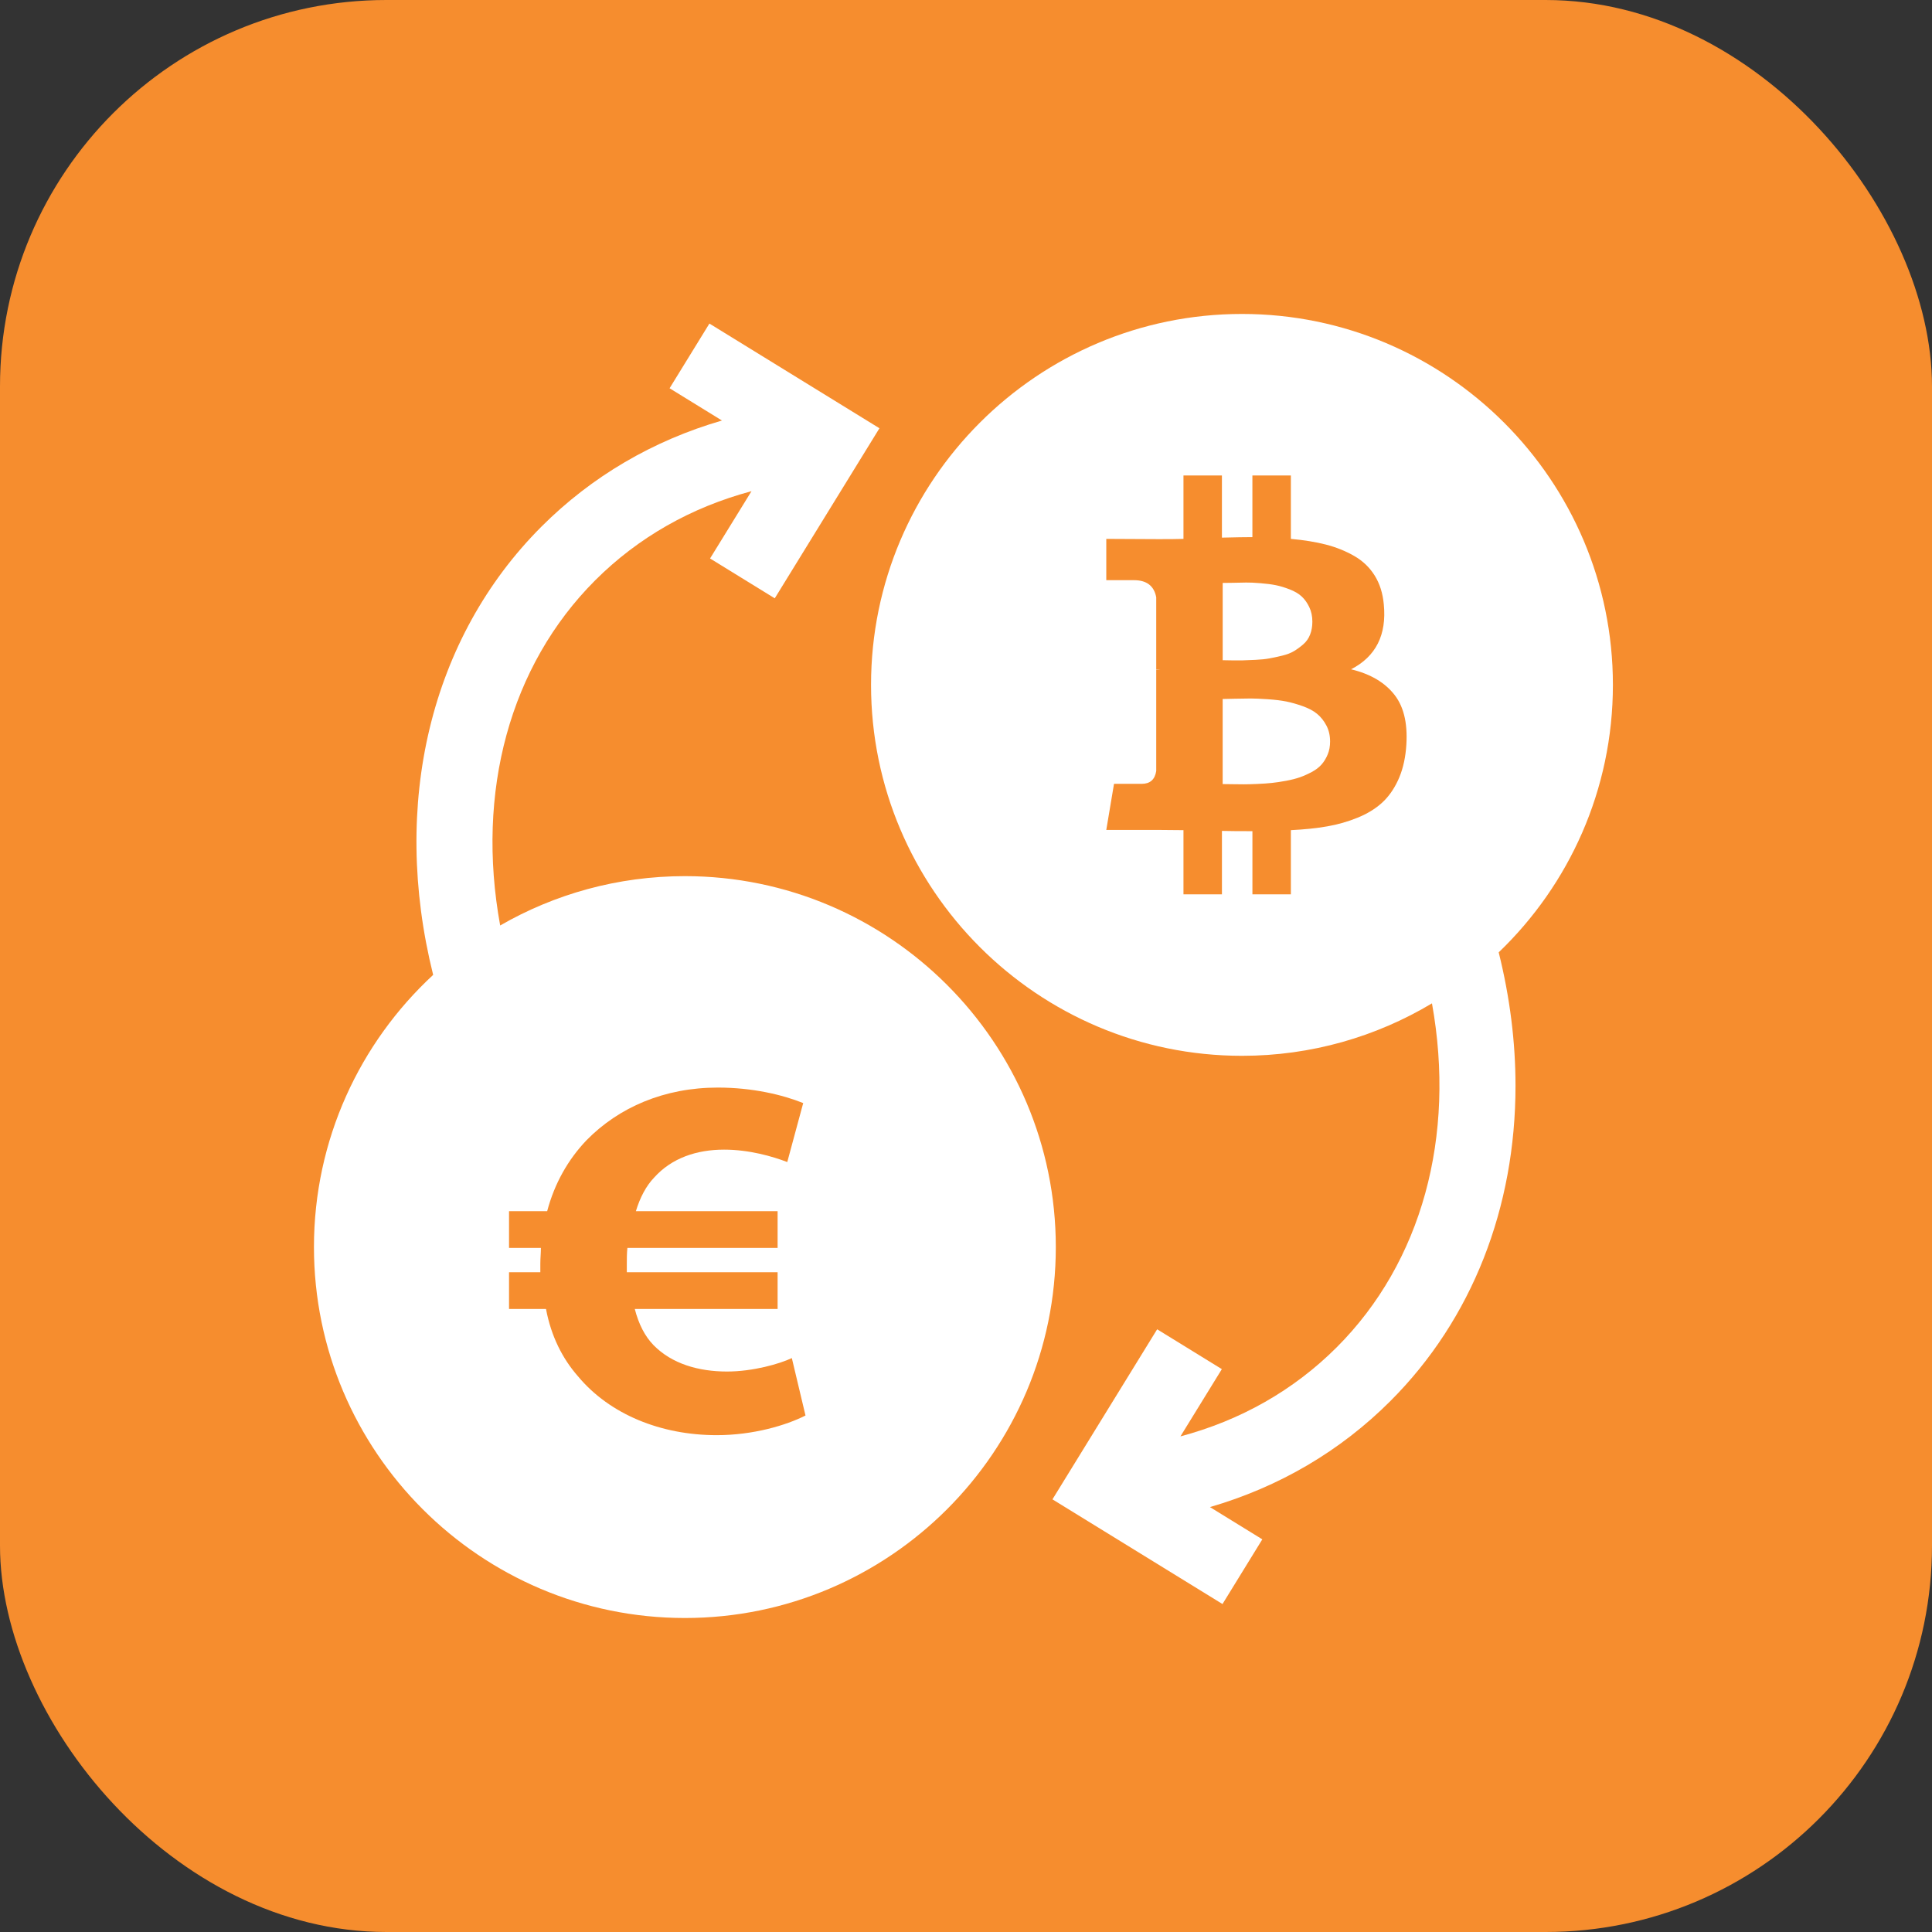 <svg width="80" height="80" viewBox="0 0 80 80" fill="none" xmlns="http://www.w3.org/2000/svg">
<rect x="0" y="0" width="80" height="80" fill="#333333" stroke="none"/>
<rect width="80" height="80" rx="16" fill="#F68D2E"/>
<path d="M27.726 16.077L29.895 17.413C27.037 18.243 24.5 19.727 22.421 21.806C17.817 26.41 16.174 33.289 17.936 40.368C14.902 43.176 13 47.189 13 51.639C13 60.108 19.89 66.998 28.36 66.998C36.829 66.998 43.719 60.108 43.719 51.639C43.719 43.169 36.829 36.279 28.36 36.279C25.577 36.279 22.964 37.023 20.711 38.322C19.702 32.794 21.109 27.567 24.645 24.03C26.423 22.253 28.623 21.004 31.118 20.339L29.402 23.125L32.081 24.775L36.416 17.733L29.375 13.398L27.726 16.077Z" fill="white"/>
<path d="M33.354 58.613C32.553 59.02 31.186 59.427 29.679 59.427C27.369 59.427 25.248 58.57 23.929 56.985C23.293 56.258 22.822 55.337 22.609 54.202H21.078V52.68H22.374C22.374 52.573 22.374 52.445 22.374 52.316C22.374 52.102 22.398 51.888 22.398 51.673H21.078V50.153H22.657C22.963 48.996 23.528 48.011 24.282 47.219C25.625 45.848 27.51 45.034 29.725 45.034C31.162 45.034 32.411 45.334 33.259 45.676L32.599 48.118C31.986 47.883 31.021 47.604 29.984 47.604C28.853 47.604 27.816 47.947 27.086 48.761C26.756 49.103 26.497 49.596 26.331 50.153H32.199V51.673H25.979C25.955 51.888 25.955 52.123 25.955 52.337C25.955 52.466 25.955 52.552 25.955 52.68H32.199V54.201H26.285C26.45 54.843 26.709 55.337 27.062 55.7C27.816 56.471 28.924 56.792 30.102 56.792C31.186 56.792 32.293 56.47 32.788 56.235L33.354 58.613Z" fill="#F68D2E"/>
<path d="M51.428 43.719C42.959 43.719 36.068 36.829 36.068 28.36C36.068 19.89 42.959 13 51.428 13C59.897 13 66.787 19.89 66.787 28.36C66.787 32.707 64.971 36.639 62.058 39.435C62.524 41.303 62.754 43.157 62.754 44.959C62.754 49.992 60.968 54.619 57.575 58.012C55.496 60.091 52.959 61.575 50.101 62.405L52.27 63.741L50.621 66.42L43.58 62.085L47.915 55.043L50.594 56.693L48.879 59.478C51.373 58.814 53.573 57.565 55.351 55.788C58.877 52.262 60.286 47.056 59.295 41.547C56.992 42.925 54.301 43.719 51.428 43.719Z" fill="white"/>
<path d="M57.755 28.787C57.355 28.266 56.752 27.908 55.945 27.714C56.972 27.186 57.424 26.289 57.3 25.024C57.258 24.566 57.133 24.168 56.922 23.831C56.712 23.494 56.428 23.223 56.069 23.018C55.71 22.813 55.321 22.657 54.9 22.549C54.48 22.441 53.997 22.363 53.452 22.314V19.688H51.859V22.241C51.584 22.241 51.163 22.248 50.597 22.262V19.688H49.005V22.314C48.777 22.321 48.443 22.325 48.001 22.325L45.809 22.314V24.024H46.957C47.481 24.024 47.788 24.26 47.877 24.733V27.724C47.946 27.724 48.001 27.728 48.043 27.735H47.877V31.925C47.822 32.28 47.622 32.457 47.277 32.457H46.129L45.809 34.365H47.877C48.008 34.365 48.198 34.366 48.446 34.37C48.694 34.373 48.88 34.375 49.005 34.375V37.033H50.598V34.406C50.887 34.413 51.308 34.417 51.86 34.417V37.033H53.452V34.375C54.018 34.347 54.52 34.295 54.957 34.218C55.395 34.142 55.814 34.022 56.214 33.859C56.614 33.696 56.948 33.492 57.217 33.249C57.486 33.006 57.708 32.697 57.884 32.321C58.06 31.946 58.172 31.512 58.22 31.018C58.31 30.052 58.155 29.309 57.755 28.787ZM50.629 24.138C50.677 24.138 50.813 24.137 51.037 24.133C51.261 24.13 51.447 24.126 51.596 24.122C51.744 24.119 51.944 24.128 52.196 24.149C52.447 24.169 52.659 24.197 52.832 24.232C53.004 24.267 53.194 24.324 53.4 24.404C53.608 24.484 53.773 24.581 53.897 24.696C54.021 24.811 54.126 24.956 54.212 25.134C54.298 25.311 54.342 25.514 54.342 25.743C54.342 25.938 54.311 26.115 54.249 26.275C54.187 26.435 54.093 26.569 53.969 26.677C53.846 26.784 53.718 26.878 53.587 26.958C53.456 27.038 53.288 27.102 53.085 27.151C52.882 27.2 52.704 27.238 52.553 27.265C52.401 27.293 52.211 27.312 51.984 27.323C51.756 27.333 51.584 27.34 51.467 27.344C51.349 27.347 51.189 27.347 50.986 27.344C50.782 27.34 50.663 27.338 50.629 27.338L50.629 24.138ZM54.978 31.237C54.912 31.397 54.828 31.536 54.725 31.654C54.621 31.772 54.485 31.877 54.316 31.967C54.147 32.057 53.983 32.13 53.825 32.186C53.666 32.241 53.475 32.29 53.251 32.332C53.026 32.373 52.83 32.403 52.661 32.42C52.492 32.438 52.29 32.452 52.056 32.462C51.822 32.472 51.639 32.477 51.508 32.477C51.377 32.477 51.211 32.476 51.011 32.472C50.811 32.469 50.684 32.467 50.628 32.467V28.944C50.684 28.944 50.847 28.94 51.12 28.933C51.392 28.926 51.614 28.923 51.787 28.923C51.959 28.923 52.197 28.933 52.501 28.954C52.804 28.975 53.059 29.006 53.266 29.048C53.473 29.09 53.699 29.154 53.944 29.241C54.188 29.328 54.387 29.433 54.538 29.559C54.69 29.684 54.818 29.843 54.921 30.038C55.025 30.233 55.076 30.455 55.076 30.705C55.076 30.9 55.044 31.077 54.978 31.237Z" fill="#F68D2E"/>
</svg>
